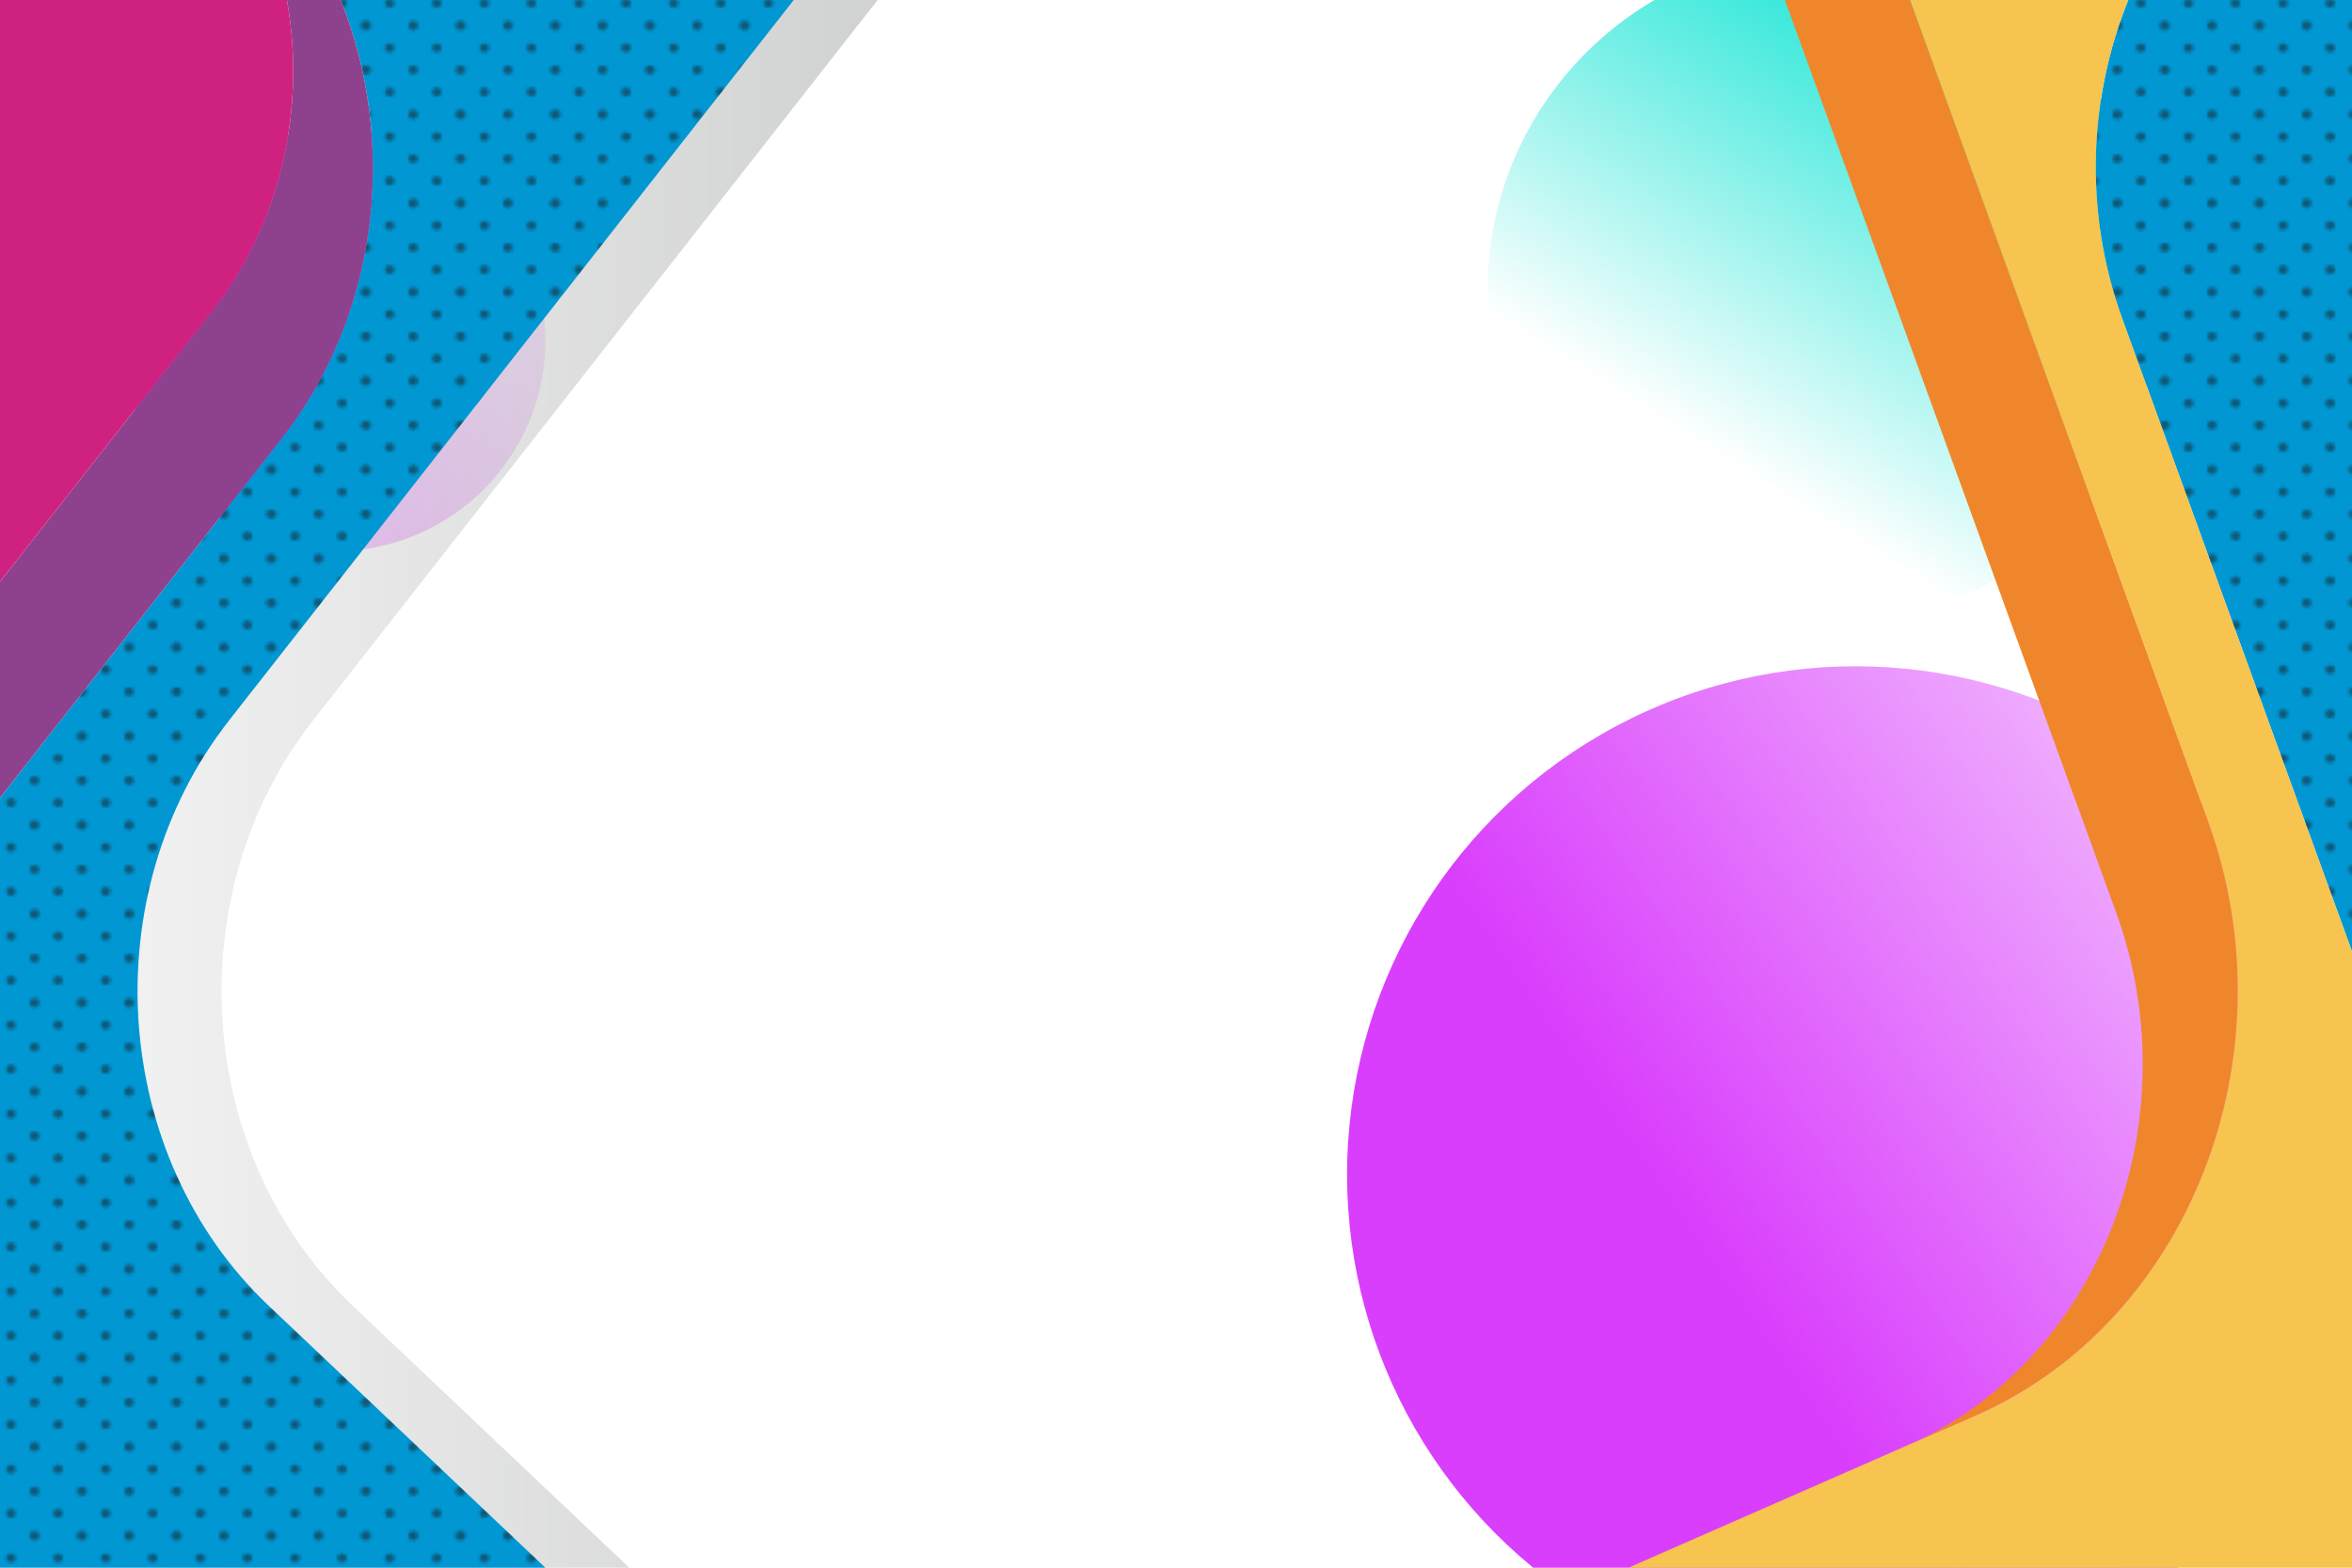 <svg enable-background="new 0 0 750 500" viewBox="0 0 750 500" xmlns="http://www.w3.org/2000/svg" xmlns:xlink="http://www.w3.org/1999/xlink"><pattern id="a" height="28.8" overflow="visible" patternUnits="userSpaceOnUse" viewBox="1.44 -30.24 28.8 28.8" width="28.8" x="77.36" y="-170.95"><path d="m1.44-30.24h28.8v28.8h-28.8z" fill="none"/><path d="m30.24 0c.8 0 1.44-.64 1.44-1.44 0-.79-.64-1.44-1.44-1.44s-1.44.64-1.44 1.44.64 1.44 1.44 1.44z" fill="#20191b"/><path d="m15.84 0c.8 0 1.44-.64 1.44-1.44 0-.79-.65-1.44-1.44-1.44-.8 0-1.44.64-1.44 1.44s.64 1.44 1.44 1.44z" fill="#20191b"/><path d="m30.24-14.4c.8 0 1.44-.65 1.44-1.44 0-.8-.64-1.44-1.44-1.44s-1.44.64-1.44 1.44.64 1.44 1.44 1.44z" fill="#20191b"/><path d="m15.84-14.4c.8 0 1.44-.65 1.44-1.44 0-.8-.65-1.44-1.44-1.44-.8 0-1.44.64-1.44 1.44s.64 1.44 1.44 1.44z" fill="#20191b"/><path d="m8.64-7.2c.79 0 1.44-.64 1.44-1.44s-.65-1.44-1.44-1.44c-.8 0-1.44.64-1.44 1.44s.64 1.44 1.44 1.44z" fill="#20191b"/><path d="m23.04-7.2c.79 0 1.44-.64 1.44-1.44s-.65-1.44-1.44-1.44c-.8 0-1.44.64-1.44 1.44s.64 1.44 1.44 1.44z" fill="#20191b"/><path d="m8.64-21.6c.79 0 1.44-.64 1.44-1.44s-.65-1.44-1.44-1.44c-.8 0-1.44.64-1.44 1.44s.64 1.44 1.44 1.44z" fill="#20191b"/><path d="m23.04-21.6c.79 0 1.44-.64 1.44-1.44s-.65-1.44-1.44-1.44c-.8 0-1.44.64-1.44 1.44s.64 1.44 1.44 1.44z" fill="#20191b"/><path d="m1.44 0c.79 0 1.44-.64 1.44-1.44 0-.79-.64-1.44-1.44-1.44s-1.44.65-1.44 1.44c0 .8.64 1.44 1.44 1.44z" fill="#20191b"/><path d="m1.44-14.4c.79 0 1.44-.65 1.44-1.44 0-.8-.64-1.44-1.44-1.44s-1.44.64-1.44 1.44.64 1.44 1.44 1.44z" fill="#20191b"/><path d="m30.24-28.8c.8 0 1.44-.64 1.44-1.44s-.64-1.44-1.44-1.44-1.44.64-1.44 1.44c0 .79.64 1.44 1.44 1.44z" fill="#20191b"/><path d="m15.84-28.8c.8 0 1.44-.64 1.44-1.44s-.65-1.44-1.44-1.44c-.8 0-1.44.64-1.44 1.44 0 .79.64 1.44 1.44 1.44z" fill="#20191b"/><path d="m1.44-28.8c.79 0 1.44-.64 1.44-1.44s-.64-1.44-1.44-1.44-1.44.64-1.44 1.44c0 .79.64 1.44 1.44 1.44z" fill="#20191b"/></pattern><clipPath id="b"><path d="m0 0h750v500h-750z"/></clipPath><linearGradient id="c"><stop offset=".076" stop-color="#13e4d4"/><stop offset="1" stop-color="#13e4d4" stop-opacity="0"/></linearGradient><linearGradient id="d" gradientUnits="userSpaceOnUse" x1="640.669" x2="548.669" xlink:href="#c" y1="-2.428" y2="145.572"/><linearGradient id="e"><stop offset=".1" stop-color="#d93efc"/><stop offset="1" stop-color="#d93efc" stop-opacity="0"/></linearGradient><linearGradient id="f" gradientUnits="userSpaceOnUse" x1="518.533" x2="820.533" xlink:href="#e" y1="425.156" y2="216.489"/><linearGradient id="g" gradientUnits="userSpaceOnUse" x1="76.325" x2="201.621" xlink:href="#e" y1="129.511" y2="42.937"/><linearGradient id="h" gradientUnits="userSpaceOnUse" x1="88.035" x2="10.035" xlink:href="#c" y1="366.064" y2="486.731"/><linearGradient id="i" gradientTransform="matrix(0 -1 1 0 287.656 807.733)" gradientUnits="userSpaceOnUse" x1="557.733" x2="557.733" y1="-350.869" y2="15.463"><stop offset="0" stop-color="#fff"/><stop offset="1" stop-color="#bfc2c0"/></linearGradient><pattern id="j" patternTransform="matrix(1.041 0 0 .977 307.948 -193.074)" xlink:href="#a"/><pattern id="k" patternTransform="matrix(1.041 0 0 .977 307.948 -193.074)" xlink:href="#a"/><circle clip-path="url(#b)" cx="581.54" cy="92.69" fill="url(#d)" r="107.23"/><circle clip-path="url(#b)" cx="591.67" cy="374.62" fill="url(#f)" r="162.12"/><circle clip-path="url(#b)" cx="106.67" cy="108.55" fill="url(#g)" r="67.26"/><circle clip-path="url(#b)" cx="10.09" cy="486.65" fill="url(#h)" r="56.92"/><path d="m135.42 0h144.46l-180.04 229.75c-43.43 55.42-37.77 139.03 12.65 186.74l88.17 83.51h-173.89v-245.54l89.7-114.48c31.37-40 37.11-94.7 18.95-139.98z" fill="url(#i)" opacity=".78"/><path d="m108.65 0h144.45l-180.04 229.75c-43.43 55.42-37.76 139.03 12.65 186.74l88.18 83.51h-173.89v-245.54l89.7-114.48c31.36-40 37.11-94.7 18.95-139.98z" fill="#0097d3"/><path d="m108.65 0h144.45l-180.04 229.75c-43.43 55.42-37.76 139.03 12.65 186.74l88.18 83.51h-173.89v-245.54l89.7-114.48c31.36-40 37.11-94.7 18.95-139.98z" fill="url(#j)" opacity=".5"/><path d="m91.49 0h17.16c18.17 45.28 12.42 99.98-18.94 139.98l-89.71 114.48v-68.91l67.6-86.26c22.25-28.42 29.98-65.16 23.89-99.29z" fill="#8e418d"/><path d="m0 0h91.49c6.09 34.13-1.64 70.87-23.88 99.28l-67.61 86.26z" fill="#cf2280"/><path d="m678.66 0h71.34v303.46l-73.21-201.69c-12.38-34.15-10.77-70.65 1.87-101.77z" fill="#0097d3"/><path d="m678.66 0h71.34v303.46l-73.21-201.69c-12.38-34.15-10.77-70.65 1.87-101.77z" fill="url(#k)" opacity=".5"/><path d="m609.05 0h69.61c-12.65 31.12-14.26 67.62-1.87 101.78l73.21 201.68v196.54h-230.71l89.85-39.43 20.9-9.16c68.06-29.86 101.23-114.7 74.07-189.52z" fill="#f6c44f"/><path d="m569.15 0h39.89l95.05 261.88c27.16 74.82-6.01 159.66-74.07 189.52l-20.9 9.16c60.53-27.05 89.88-102.79 65.65-169.58z" fill="#f0862b"/></svg>